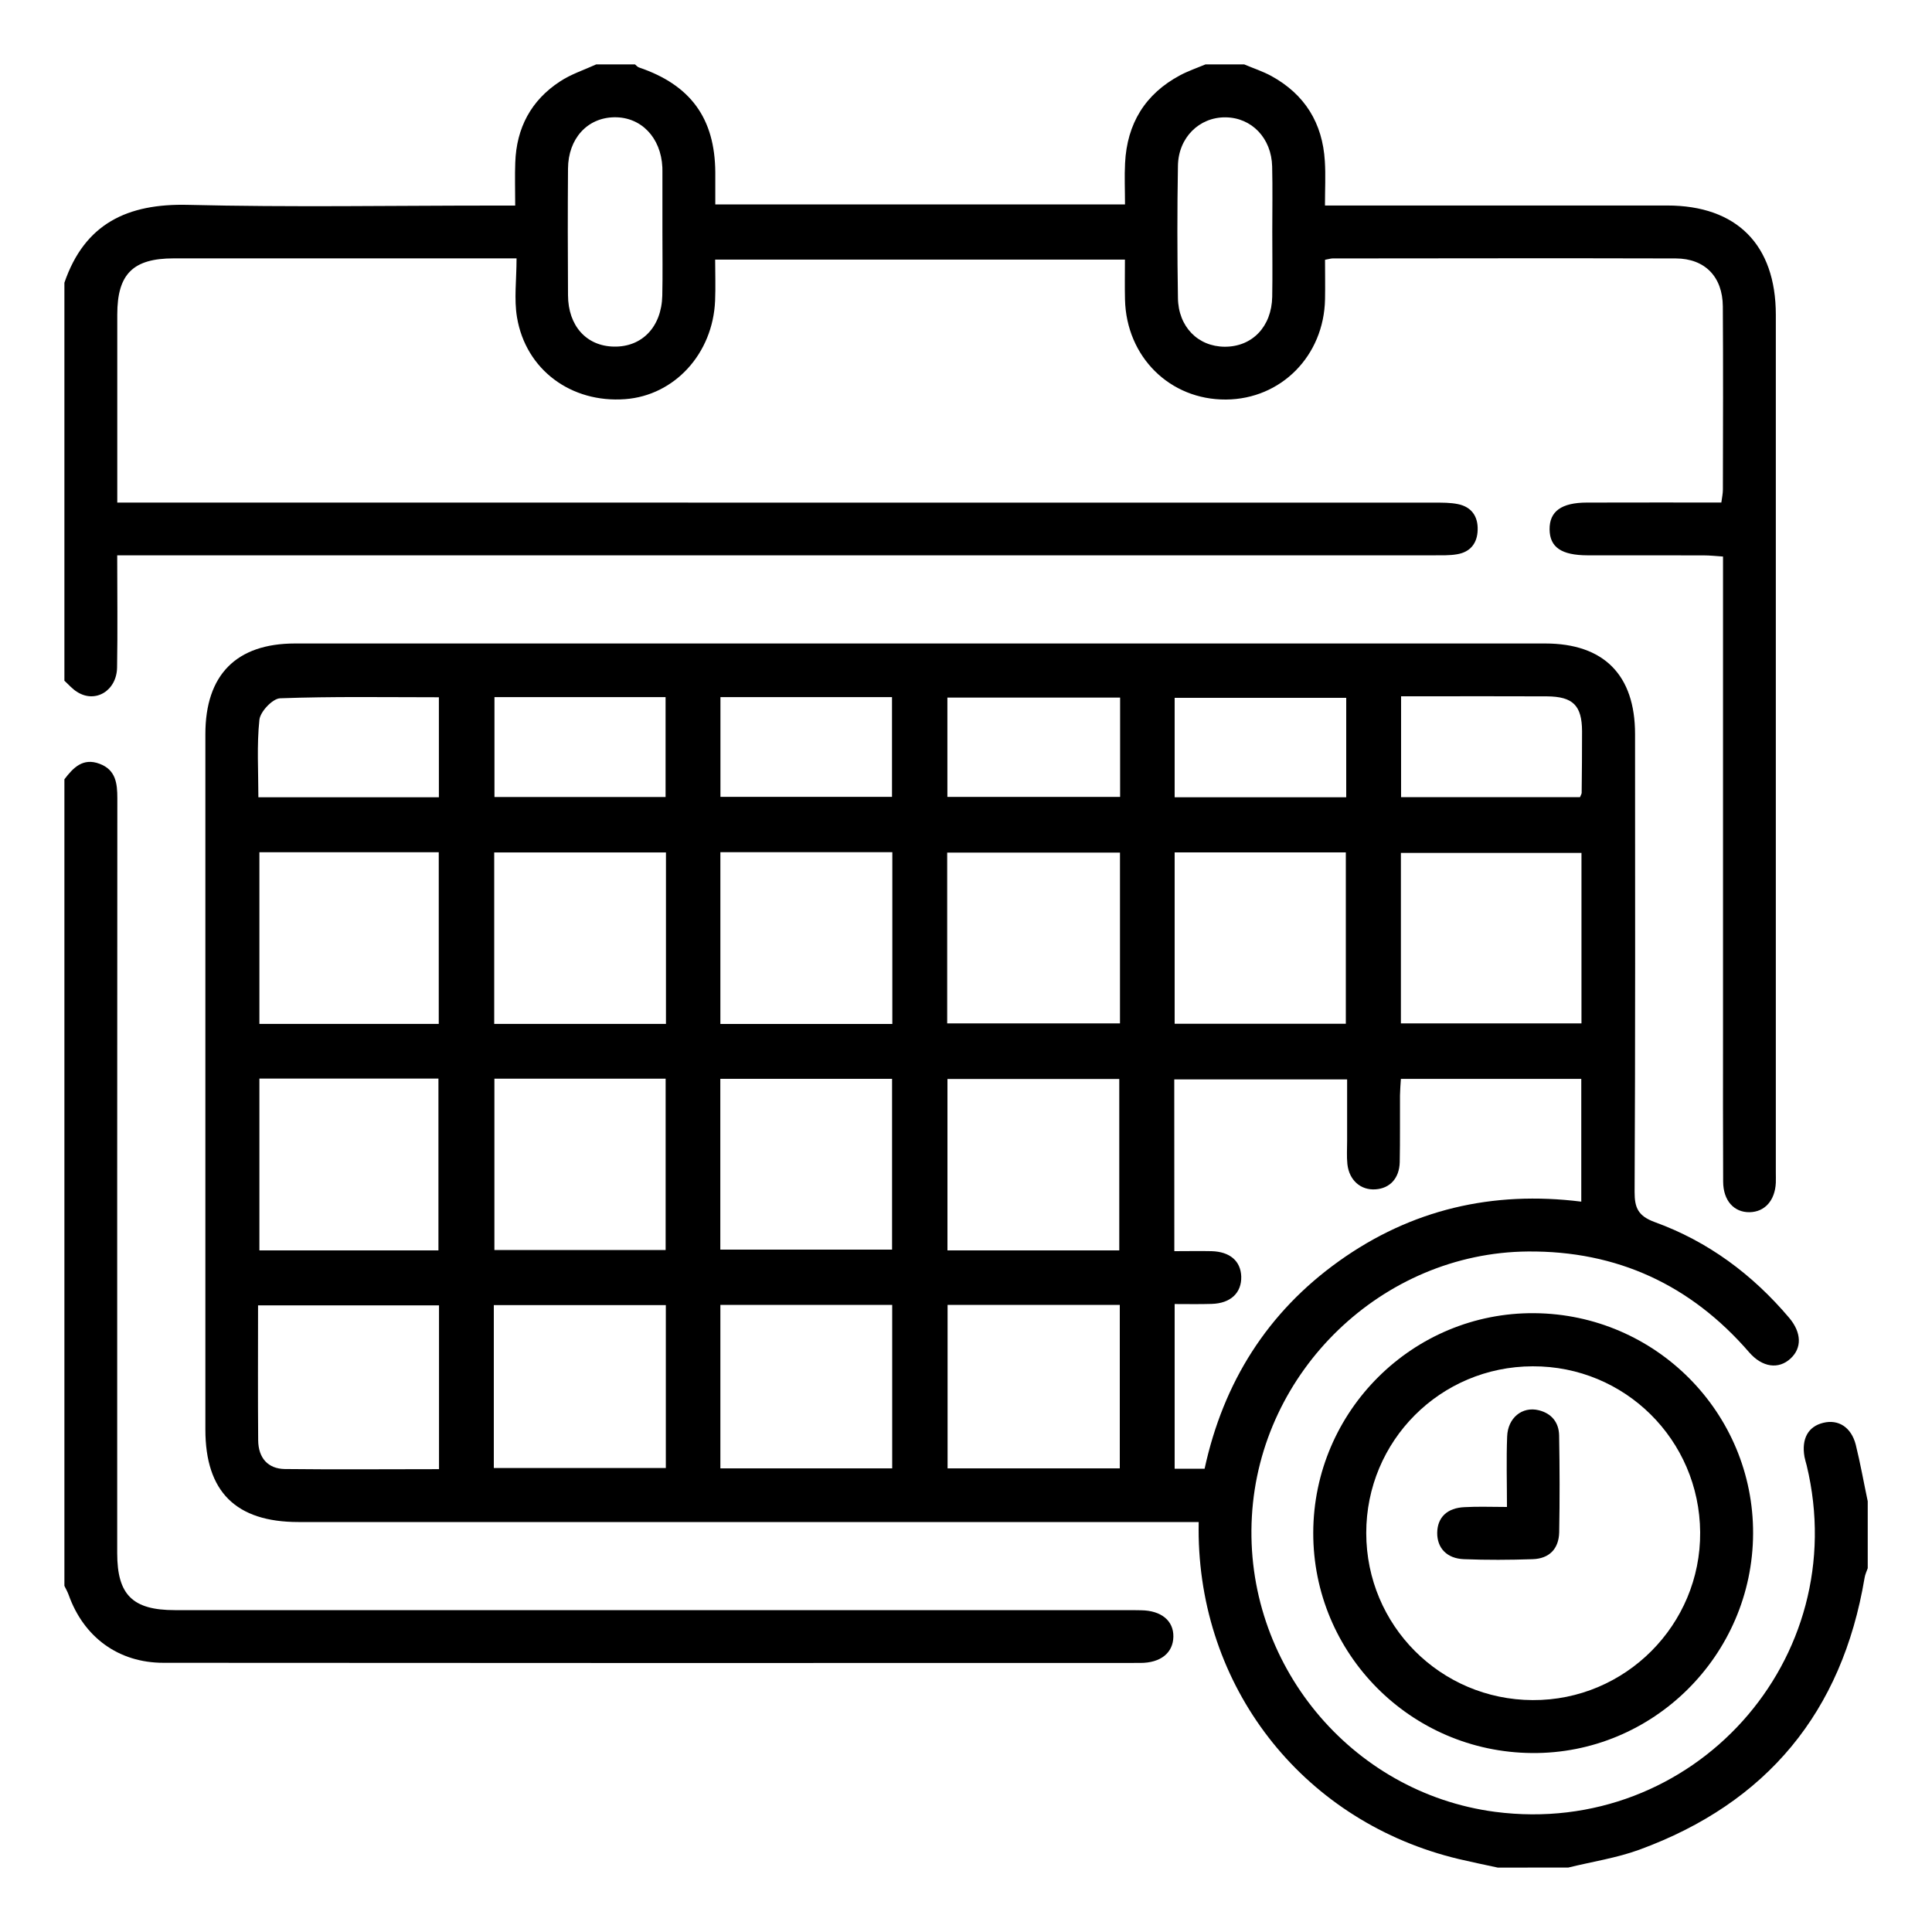 <?xml version="1.0" encoding="utf-8"?>
<!-- Generator: Adobe Illustrator 16.0.0, SVG Export Plug-In . SVG Version: 6.00 Build 0)  -->
<!DOCTYPE svg PUBLIC "-//W3C//DTD SVG 1.1//EN" "http://www.w3.org/Graphics/SVG/1.1/DTD/svg11.dtd">
<svg version="1.1" id="Layer_1" xmlns="http://www.w3.org/2000/svg" xmlns:xlink="http://www.w3.org/1999/xlink" x="0px" y="0px"
	 width="30px" height="30px" viewBox="0 0 30 30" enable-background="new 0 0 30 30" xml:space="preserve">
<g>
	<path fill-rule="evenodd" clip-rule="evenodd" d="M23.258,29c-0.203-0.043-0.405-0.086-0.607-0.133
		c-2.363-0.564-3.989-2.578-4.038-5.008c-0.002-0.063,0-0.125,0-0.225c-0.133,0-0.248,0-0.363,0c-4.538,0-9.076,0-13.615,0
		c-0.973,0-1.446-0.471-1.446-1.436c0-3.6,0-7.2,0-10.799c0-0.919,0.479-1.407,1.393-1.407c6.471-0.001,12.941-0.001,19.411,0
		c0.912,0,1.396,0.49,1.396,1.406c0.001,2.37,0.005,4.738-0.007,7.109c-0.001,0.252,0.058,0.375,0.311,0.469
		c0.831,0.301,1.52,0.814,2.09,1.488c0.193,0.23,0.198,0.467,0.021,0.631c-0.185,0.172-0.439,0.139-0.643-0.096
		c-0.907-1.049-2.055-1.578-3.437-1.566c-2.257,0.02-4.159,1.854-4.285,4.115c-0.129,2.277,1.53,4.289,3.775,4.586
		c3.074,0.402,5.566-2.367,4.84-5.379c-0.011-0.043-0.025-0.086-0.034-0.133c-0.049-0.281,0.057-0.473,0.293-0.529
		c0.233-0.057,0.433,0.068,0.503,0.34c0.072,0.291,0.124,0.586,0.186,0.879c0,0.346,0,0.693,0,1.039
		c-0.017,0.049-0.041,0.098-0.049,0.15c-0.349,2.084-1.518,3.496-3.497,4.221c-0.354,0.129-0.733,0.186-1.103,0.277
		C23.986,29,23.623,29,23.258,29z M18.235,19.428c0.213,0,0.395-0.004,0.577,0c0.286,0.008,0.453,0.152,0.462,0.393
		c0.007,0.254-0.164,0.418-0.46,0.426c-0.188,0.006-0.378,0.002-0.574,0.002c0,0.867,0,1.709,0,2.557c0.164,0,0.306,0,0.465,0
		c0.291-1.34,0.975-2.43,2.089-3.225c1.122-0.801,2.381-1.094,3.76-0.922c0-0.643,0-1.266,0-1.906c-0.938,0-1.861,0-2.801,0
		c-0.006,0.096-0.013,0.176-0.014,0.256c-0.002,0.346,0.003,0.691-0.004,1.039c-0.007,0.25-0.154,0.406-0.377,0.42
		c-0.229,0.016-0.409-0.141-0.436-0.393c-0.012-0.119-0.004-0.238-0.004-0.355c-0.001-0.324,0-0.648,0-0.959
		c-0.927,0-1.804,0-2.684,0C18.235,17.654,18.235,18.525,18.235,19.428z M4.028,13.234c0,0.903,0,1.782,0,2.665
		c0.937,0,1.853,0,2.785,0c0-0.893,0-1.771,0-2.665C5.878,13.234,4.961,13.234,4.028,13.234z M21.753,15.891
		c0.956,0,1.877,0,2.804,0c0-0.894,0-1.765,0-2.647c-0.942,0-1.872,0-2.804,0C21.753,14.137,21.753,15.008,21.753,15.891z
		 M4.028,16.748c0,0.912,0,1.789,0,2.668c0.936,0,1.852,0,2.78,0c0-0.895,0-1.777,0-2.668C5.869,16.748,4.954,16.748,4.028,16.748z
		 M14.708,15.891c0.911,0,1.796,0,2.683,0c0-0.895,0-1.766,0-2.652c-0.898,0-1.783,0-2.683,0
		C14.708,14.128,14.708,14.999,14.708,15.891z M18.24,13.236c0,0.896,0,1.776,0,2.661c0.896,0,1.775,0,2.658,0
		c0-0.895,0-1.773,0-2.661C20.001,13.236,19.122,13.236,18.24,13.236z M11.186,15.9c0.894,0,1.771,0,2.67,0c0-0.895,0-1.772,0-2.667
		c-0.896,0-1.775,0-2.67,0C11.186,14.127,11.186,15.006,11.186,15.9z M10.341,13.237c-0.901,0-1.781,0-2.667,0
		c0,0.896,0,1.775,0,2.662c0.898,0,1.777,0,2.667,0C10.341,15.008,10.341,14.135,10.341,13.237z M17.38,19.416
		c0-0.91,0-1.787,0-2.662c-0.901,0-1.78,0-2.668,0c0,0.898,0,1.775,0,2.662C15.61,19.416,16.49,19.416,17.38,19.416z M6.817,22.813
		c0-0.871,0-1.703,0-2.543c-0.943,0-1.873,0-2.81,0c0,0.715-0.004,1.404,0.002,2.096c0.003,0.273,0.151,0.441,0.413,0.445
		C5.213,22.82,6.002,22.813,6.817,22.813z M7.677,16.75c0,0.91,0,1.785,0,2.66c0.901,0,1.778,0,2.659,0c0-0.896,0-1.771,0-2.66
		C9.442,16.75,8.565,16.75,7.677,16.75z M11.185,19.404c0.888,0,1.779,0,2.667,0c0-0.895,0-1.771,0-2.652c-0.9,0-1.777,0-2.667,0
		C11.185,17.639,11.185,18.512,11.185,19.404z M17.388,20.262c-0.902,0-1.782,0-2.674,0c0,0.852,0,1.695,0,2.539
		c0.9,0,1.778,0,2.674,0C17.388,21.953,17.388,21.119,17.388,20.262z M7.668,22.795c0.899,0,1.784,0,2.671,0
		c0-0.854,0-1.686,0-2.529c-0.897,0-1.783,0-2.671,0C7.668,21.117,7.668,21.951,7.668,22.795z M11.186,22.801
		c0.899,0,1.777,0,2.668,0c0-0.854,0-1.691,0-2.539c-0.897,0-1.776,0-2.668,0C11.186,21.109,11.186,21.941,11.186,22.801z
		 M6.815,10.827c-0.834,0-1.651-0.014-2.466,0.016c-0.116,0.005-0.308,0.207-0.321,0.334c-0.042,0.394-0.016,0.795-0.016,1.203
		c0.945,0,1.867,0,2.803,0C6.815,11.855,6.815,11.351,6.815,10.827z M21.756,10.812c0,0.545,0,1.05,0,1.566c0.941,0,1.863,0,2.778,0
		c0.016-0.036,0.026-0.052,0.026-0.068c0.003-0.318,0.007-0.638,0.006-0.956c-0.002-0.399-0.14-0.538-0.546-0.541
		c-0.646-0.003-1.293-0.001-1.939-0.001C21.976,10.812,21.87,10.812,21.756,10.812z M17.393,10.832c-0.91,0-1.789,0-2.682,0
		c0,0.525,0,1.03,0,1.542c0.903,0,1.787,0,2.682,0C17.393,11.849,17.393,11.351,17.393,10.832z M7.678,10.825
		c0,0.534,0,1.047,0,1.551c0.902,0,1.779,0,2.657,0c0-0.527,0-1.033,0-1.551C9.447,10.825,8.576,10.825,7.678,10.825z
		 M20.904,10.836c-0.897,0-1.782,0-2.664,0c0,0.529,0,1.035,0,1.544c0.896,0,1.773,0,2.664,0
		C20.904,11.856,20.904,11.35,20.904,10.836z M11.187,10.825c0,0.53,0,1.037,0,1.549c0.899,0,1.783,0,2.664,0
		c0-0.528,0-1.032,0-1.549C12.956,10.825,12.085,10.825,11.187,10.825z"/>
	<path fill-rule="evenodd" clip-rule="evenodd" d="M19.32,1c0.141,0.06,0.287,0.107,0.421,0.18c0.521,0.286,0.796,0.732,0.831,1.323
		c0.014,0.216,0.002,0.434,0.002,0.688c0.117,0,0.213,0,0.31,0c1.668,0,3.336,0,5.004,0c1.08,0,1.687,0.61,1.687,1.698
		c0.001,4.438,0,8.875,0,13.313c0,0.055,0.002,0.109,0,0.164c-0.013,0.277-0.173,0.453-0.407,0.457
		c-0.243,0.004-0.41-0.18-0.411-0.475c-0.004-0.766-0.002-1.531-0.002-2.297c0-2.349,0-4.701,0-7.052c0-0.108,0-0.217,0-0.357
		c-0.107-0.007-0.202-0.018-0.298-0.018c-0.602-0.002-1.203,0-1.805-0.001c-0.406-0.001-0.587-0.125-0.59-0.402
		c-0.003-0.28,0.183-0.416,0.578-0.417c0.692-0.002,1.385-0.001,2.089-0.001c0.011-0.08,0.024-0.141,0.024-0.202
		c0.002-0.948,0.005-1.896-0.001-2.843c-0.003-0.458-0.276-0.743-0.729-0.745c-1.777-0.005-3.555-0.001-5.331,0
		c-0.026,0-0.052,0.009-0.117,0.021c0,0.2,0.004,0.406,0,0.612c-0.016,0.879-0.682,1.552-1.538,1.558
		c-0.871,0.006-1.547-0.662-1.568-1.553c-0.005-0.2-0.001-0.4-0.001-0.62c-2.117,0-4.217,0-6.363,0c0,0.21,0.008,0.424-0.001,0.639
		c-0.034,0.821-0.63,1.471-1.396,1.528C8.87,6.261,8.164,5.742,8.028,4.927C7.98,4.644,8.021,4.346,8.021,4.012
		c-0.129,0-0.225,0-0.32,0c-1.668,0-3.336-0.001-5.003,0c-0.633,0-0.877,0.243-0.877,0.872c0,0.866,0,1.731,0,2.598
		c0,0.098,0,0.196,0,0.322c0.153,0,0.279,0,0.403,0c6.681,0,13.361,0,20.039,0.001c0.129,0,0.259-0.002,0.381,0.024
		c0.207,0.044,0.307,0.191,0.301,0.397c-0.004,0.207-0.112,0.347-0.322,0.381c-0.116,0.02-0.234,0.015-0.354,0.016
		c-6.681,0-13.359,0-20.04,0c-0.126,0-0.251,0-0.409,0c0,0.599,0.008,1.17-0.002,1.74c-0.005,0.362-0.336,0.562-0.619,0.382
		C1.124,10.7,1.065,10.629,1,10.57c0-2.06,0-4.12,0-6.18c0.315-0.918,0.979-1.232,1.92-1.209c1.583,0.039,3.168,0.011,4.752,0.011
		c0.104,0,0.209,0,0.328,0c0-0.251-0.007-0.46,0.001-0.668c0.018-0.538,0.246-0.967,0.696-1.26C8.868,1.151,9.07,1.086,9.258,1
		c0.2,0,0.401,0,0.602,0C9.88,1.016,9.897,1.038,9.921,1.047c0.803,0.272,1.18,0.79,1.186,1.628c0.001,0.167,0,0.336,0,0.499
		c2.144,0,4.241,0,6.362,0c0-0.225-0.01-0.433,0.001-0.641c0.03-0.612,0.311-1.074,0.854-1.364C18.45,1.102,18.587,1.055,18.719,1
		C18.92,1,19.119,1,19.32,1z M19.756,3.597c0-0.337,0.006-0.674-0.002-1.011c-0.01-0.441-0.318-0.761-0.726-0.764
		c-0.406-0.003-0.731,0.314-0.737,0.754c-0.012,0.683-0.011,1.365,0,2.049c0.005,0.449,0.312,0.757,0.726,0.759
		c0.427,0.002,0.729-0.311,0.738-0.776C19.761,4.271,19.756,3.933,19.756,3.597z M10.286,3.608c0-0.318,0-0.637,0-0.956
		c0-0.019,0-0.036-0.001-0.055c-0.022-0.461-0.329-0.782-0.746-0.776C9.12,1.827,8.823,2.152,8.82,2.618
		c-0.005,0.655-0.004,1.311,0,1.966c0.002,0.476,0.286,0.79,0.712,0.798c0.437,0.009,0.74-0.305,0.752-0.791
		C10.291,4.264,10.286,3.936,10.286,3.608z"/>
	<path fill-rule="evenodd" clip-rule="evenodd" d="M1,12.101c0.138-0.182,0.289-0.338,0.546-0.241
		c0.252,0.094,0.276,0.304,0.276,0.536C1.819,16.305,1.82,20.211,1.82,24.119c0,0.646,0.24,0.883,0.894,0.883
		c4.919,0.002,9.838,0,14.758,0c0.082,0,0.164,0,0.246,0.002c0.314,0.004,0.507,0.162,0.502,0.412s-0.197,0.406-0.514,0.406
		c-5.057,0.002-10.111,0.002-15.168-0.002c-0.699,0-1.238-0.398-1.472-1.055C1.049,24.717,1.021,24.67,1,24.625
		C1,20.451,1,16.275,1,12.101z"/>
	<path fill-rule="evenodd" clip-rule="evenodd" d="M27.222,23.813c-0.008,1.891-1.557,3.426-3.436,3.408
		c-1.882-0.016-3.398-1.543-3.394-3.422c0.005-1.891,1.55-3.424,3.434-3.408C25.709,20.406,27.229,21.938,27.222,23.813z
		 M21.215,23.805c0.001,1.434,1.153,2.588,2.584,2.594c1.438,0.008,2.612-1.17,2.601-2.607c-0.011-1.434-1.17-2.582-2.601-2.576
		C22.366,21.219,21.214,22.373,21.215,23.805z"/>
	<path fill-rule="evenodd" clip-rule="evenodd" d="M23.4,23.4c0-0.389-0.011-0.74,0.003-1.094c0.01-0.291,0.235-0.471,0.49-0.408
		c0.2,0.049,0.313,0.189,0.317,0.391c0.009,0.502,0.01,1.004,0.001,1.504c-0.006,0.258-0.154,0.41-0.413,0.418
		c-0.355,0.012-0.711,0.014-1.065,0c-0.268-0.01-0.418-0.174-0.416-0.41c0.003-0.238,0.153-0.387,0.426-0.398
		C22.949,23.391,23.157,23.4,23.4,23.4z"/>
</g>
</svg>
